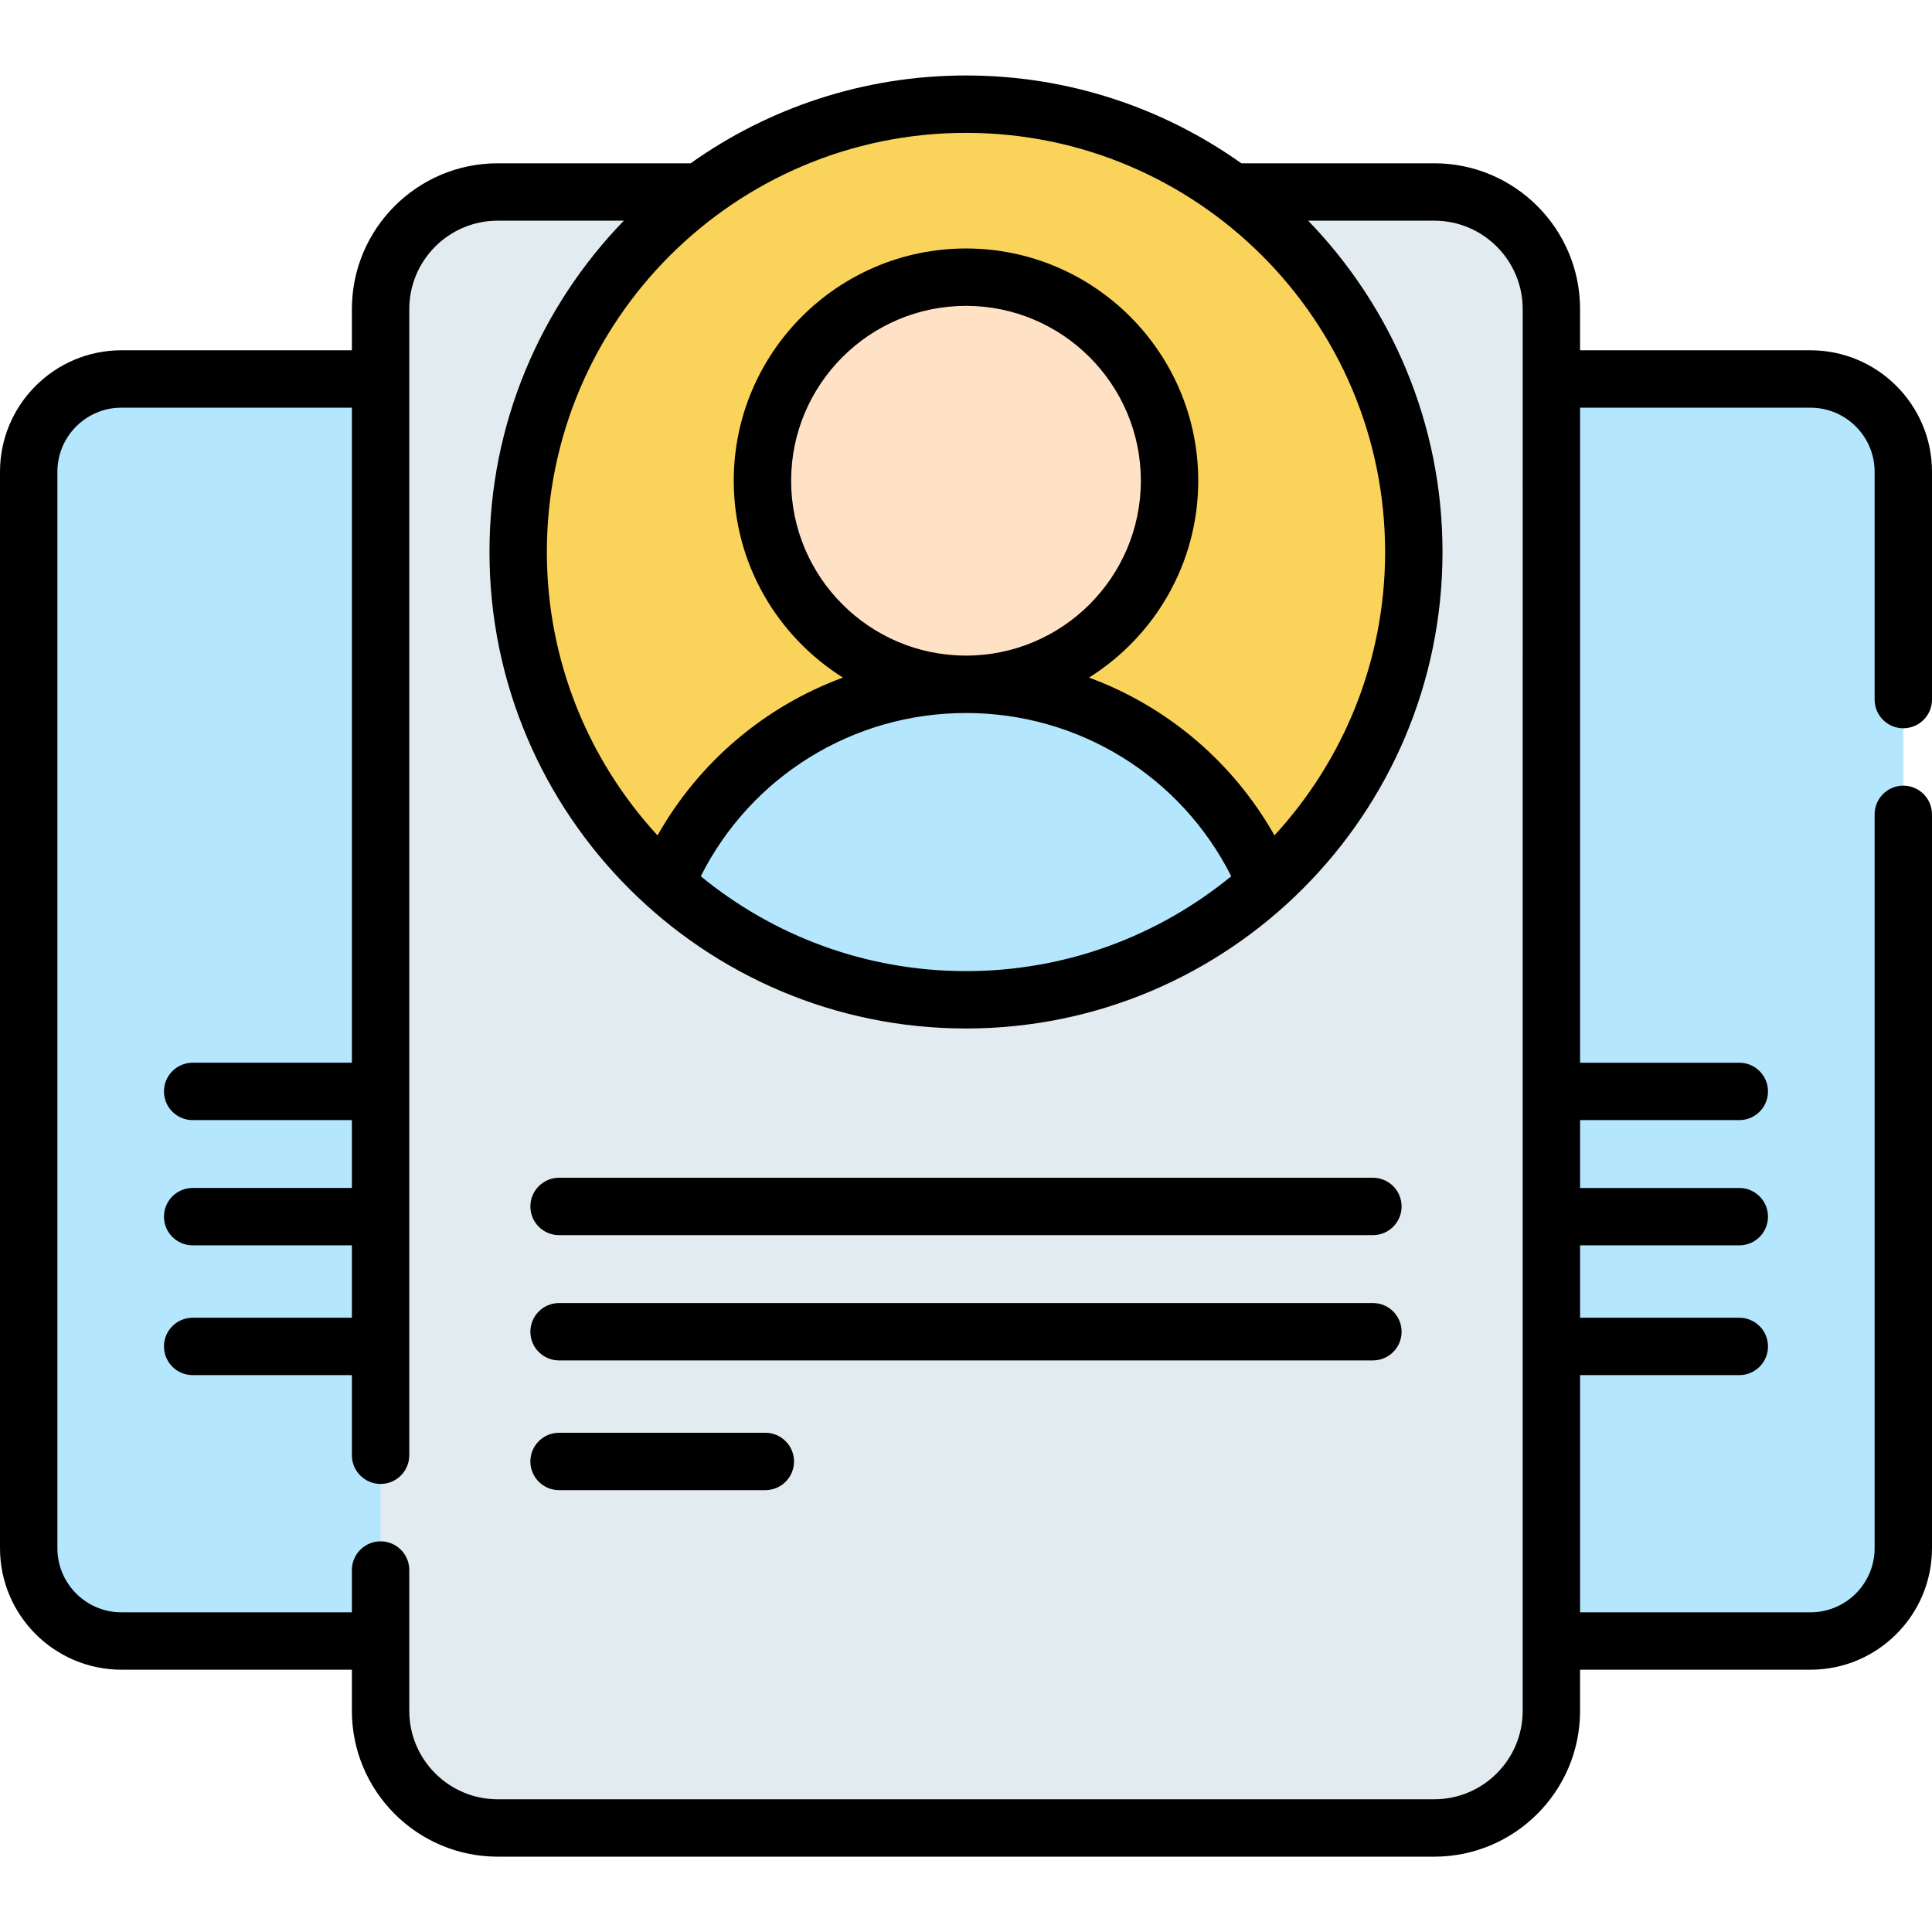 <svg height="512pt" viewBox="0 -19 512 511" width="512pt" xmlns="http://www.w3.org/2000/svg"><path d="m32.191 80.934h192.875v334.453h-192.875c-13.586 0-24.586-11.012-24.586-24.598v-285.27c0-13.586 11-24.586 24.586-24.586zm0 0" fill="#b4e7fd"/><path d="m504.395 105.52v285.27c0 13.586-11.008 24.598-24.586 24.598h-223.809v-334.453h223.809c13.578 0 24.586 11 24.586 24.586zm0 0" fill="#b4e7fd"/><path d="m380.098 31.375h-248.203c-17.141 0-31.035 13.895-31.035 31.035v371.488c0 17.141 13.895 31.039 31.035 31.039h248.203c17.141 0 31.039-13.898 31.039-31.039v-371.488c0-17.141-13.898-31.035-31.039-31.035zm0 0" fill="#e1ebf0"/><path d="m374.672 126.781c0 65.543-53.133 118.676-118.676 118.676-65.543 0-118.676-53.133-118.676-118.676s53.133-118.676 118.676-118.676c65.543 0 118.676 53.133 118.676 118.676zm0 0" fill="#f9d35a"/><path d="m335.617 214.789c-21.059 19.059-48.98 30.668-79.621 30.668-30.629 0-58.559-11.609-79.617-30.656 13.039-31.105 43.777-52.945 79.617-52.945 35.828 0 66.57 21.84 79.621 52.934zm0 0" fill="#b4e7fd"/><path d="m309.941 107.898c0 29.793-24.152 53.945-53.945 53.945-29.793 0-53.945-24.152-53.945-53.945 0-29.789 24.152-53.941 53.945-53.941 29.793 0 53.945 24.152 53.945 53.941zm0 0" fill="#ffe2c5"/><path d="m504.395 173.496c4.203 0 7.605-3.406 7.605-7.605v-60.363c0-17.754-14.445-32.199-32.199-32.199h-61.066v-10.918c0-21.305-17.332-38.637-38.637-38.637h-51.129c-20.621-14.652-45.809-23.273-72.973-23.273-27.164 0-52.352 8.621-72.973 23.273h-51.129c-21.305 0-38.641 17.332-38.641 38.637v10.918h-61.066c-17.75 0-32.188 14.441-32.188 32.191v285.281c0 17.75 14.438 32.188 32.188 32.188h61.066v10.91c0 21.305 17.336 38.637 38.637 38.637h248.203c21.309 0 38.641-17.332 38.641-38.637v-10.91h61.066c17.754 0 32.199-14.445 32.199-32.199v-194.48c0-4.199-3.406-7.605-7.605-7.605s-7.602 3.406-7.602 7.605v194.484c0 9.367-7.625 16.988-16.992 16.988h-61.066v-62.859h42.199c4.199 0 7.602-3.402 7.602-7.602 0-4.199-3.402-7.605-7.602-7.605h-42.199v-19.184h42.199c4.199 0 7.602-3.402 7.602-7.602 0-4.199-3.402-7.605-7.602-7.605h-42.199v-17.984h42.199c4.199 0 7.602-3.406 7.602-7.605s-3.402-7.602-7.602-7.602h-42.199v-173.594h61.066c9.367 0 16.992 7.621 16.992 16.988v60.363c0 4.199 3.402 7.605 7.602 7.605zm-137.324-46.715c0 28.938-11.129 55.324-29.324 75.109-11.043-19.543-28.543-34.227-49.141-41.824 17.363-10.895 28.938-30.199 28.938-52.168 0-33.938-27.609-61.547-61.547-61.547s-61.547 27.613-61.547 61.547c0 21.969 11.574 41.273 28.941 52.168-20.605 7.602-38.102 22.281-49.137 41.832-18.199-19.789-29.332-46.176-29.332-75.117 0-61.246 49.828-111.074 111.074-111.074s111.074 49.828 111.074 111.074zm-111.074 27.461c-25.551 0-46.34-20.789-46.34-46.344 0-25.551 20.789-46.34 46.34-46.34 25.551 0 46.34 20.789 46.34 46.34 0 25.555-20.789 46.344-46.34 46.344zm.004 15.211c29.949 0 56.969 16.812 70.289 43.262-19.16 15.703-43.645 25.141-70.293 25.141-26.645 0-51.125-9.434-70.285-25.137 13.312-26.453 40.328-43.266 70.289-43.266zm147.527 264.445c0 12.922-10.512 23.43-23.43 23.43h-248.203c-12.922 0-23.43-10.508-23.43-23.43v-37.324c0-4.199-3.406-7.605-7.605-7.605s-7.605 3.406-7.605 7.605v11.207h-61.066c-9.363 0-16.98-7.617-16.98-16.98v-285.281c0-9.363 7.617-16.984 16.98-16.984h61.066v173.594h-42.195c-4.203 0-7.605 3.406-7.605 7.605s3.402 7.605 7.605 7.605h42.195v17.984h-42.195c-4.203 0-7.605 3.402-7.605 7.605 0 4.199 3.402 7.602 7.605 7.602h42.195v19.184h-42.195c-4.203 0-7.605 3.402-7.605 7.602 0 4.199 3.402 7.605 7.605 7.605h42.195v21.234c0 4.199 3.402 7.605 7.605 7.605 4.199 0 7.602-3.406 7.602-7.605v-303.746c0-12.918 10.512-23.43 23.43-23.43h33.438c-22.031 22.742-35.613 53.715-35.613 87.801 0 69.633 56.648 126.281 126.281 126.281 69.633 0 126.281-56.648 126.281-126.281 0-34.086-13.582-65.059-35.613-87.801h33.43c12.922 0 23.434 10.512 23.434 23.43zm0 0"/><path d="m363.832 292.617h-215.672c-4.199 0-7.605 3.406-7.605 7.605 0 4.199 3.406 7.605 7.605 7.605h215.676c4.199 0 7.602-3.406 7.602-7.605 0-4.199-3.402-7.605-7.605-7.605zm0 0"/><path d="m363.832 325.82h-215.672c-4.199 0-7.605 3.402-7.605 7.602s3.406 7.605 7.605 7.605h215.676c4.199 0 7.602-3.406 7.602-7.605s-3.402-7.602-7.605-7.602zm0 0"/><path d="m202.816 360.199h-54.656c-4.199 0-7.605 3.406-7.605 7.605 0 4.199 3.406 7.602 7.605 7.602h54.656c4.203 0 7.605-3.402 7.605-7.602 0-4.199-3.402-7.605-7.605-7.605zm0 0"/></svg>
